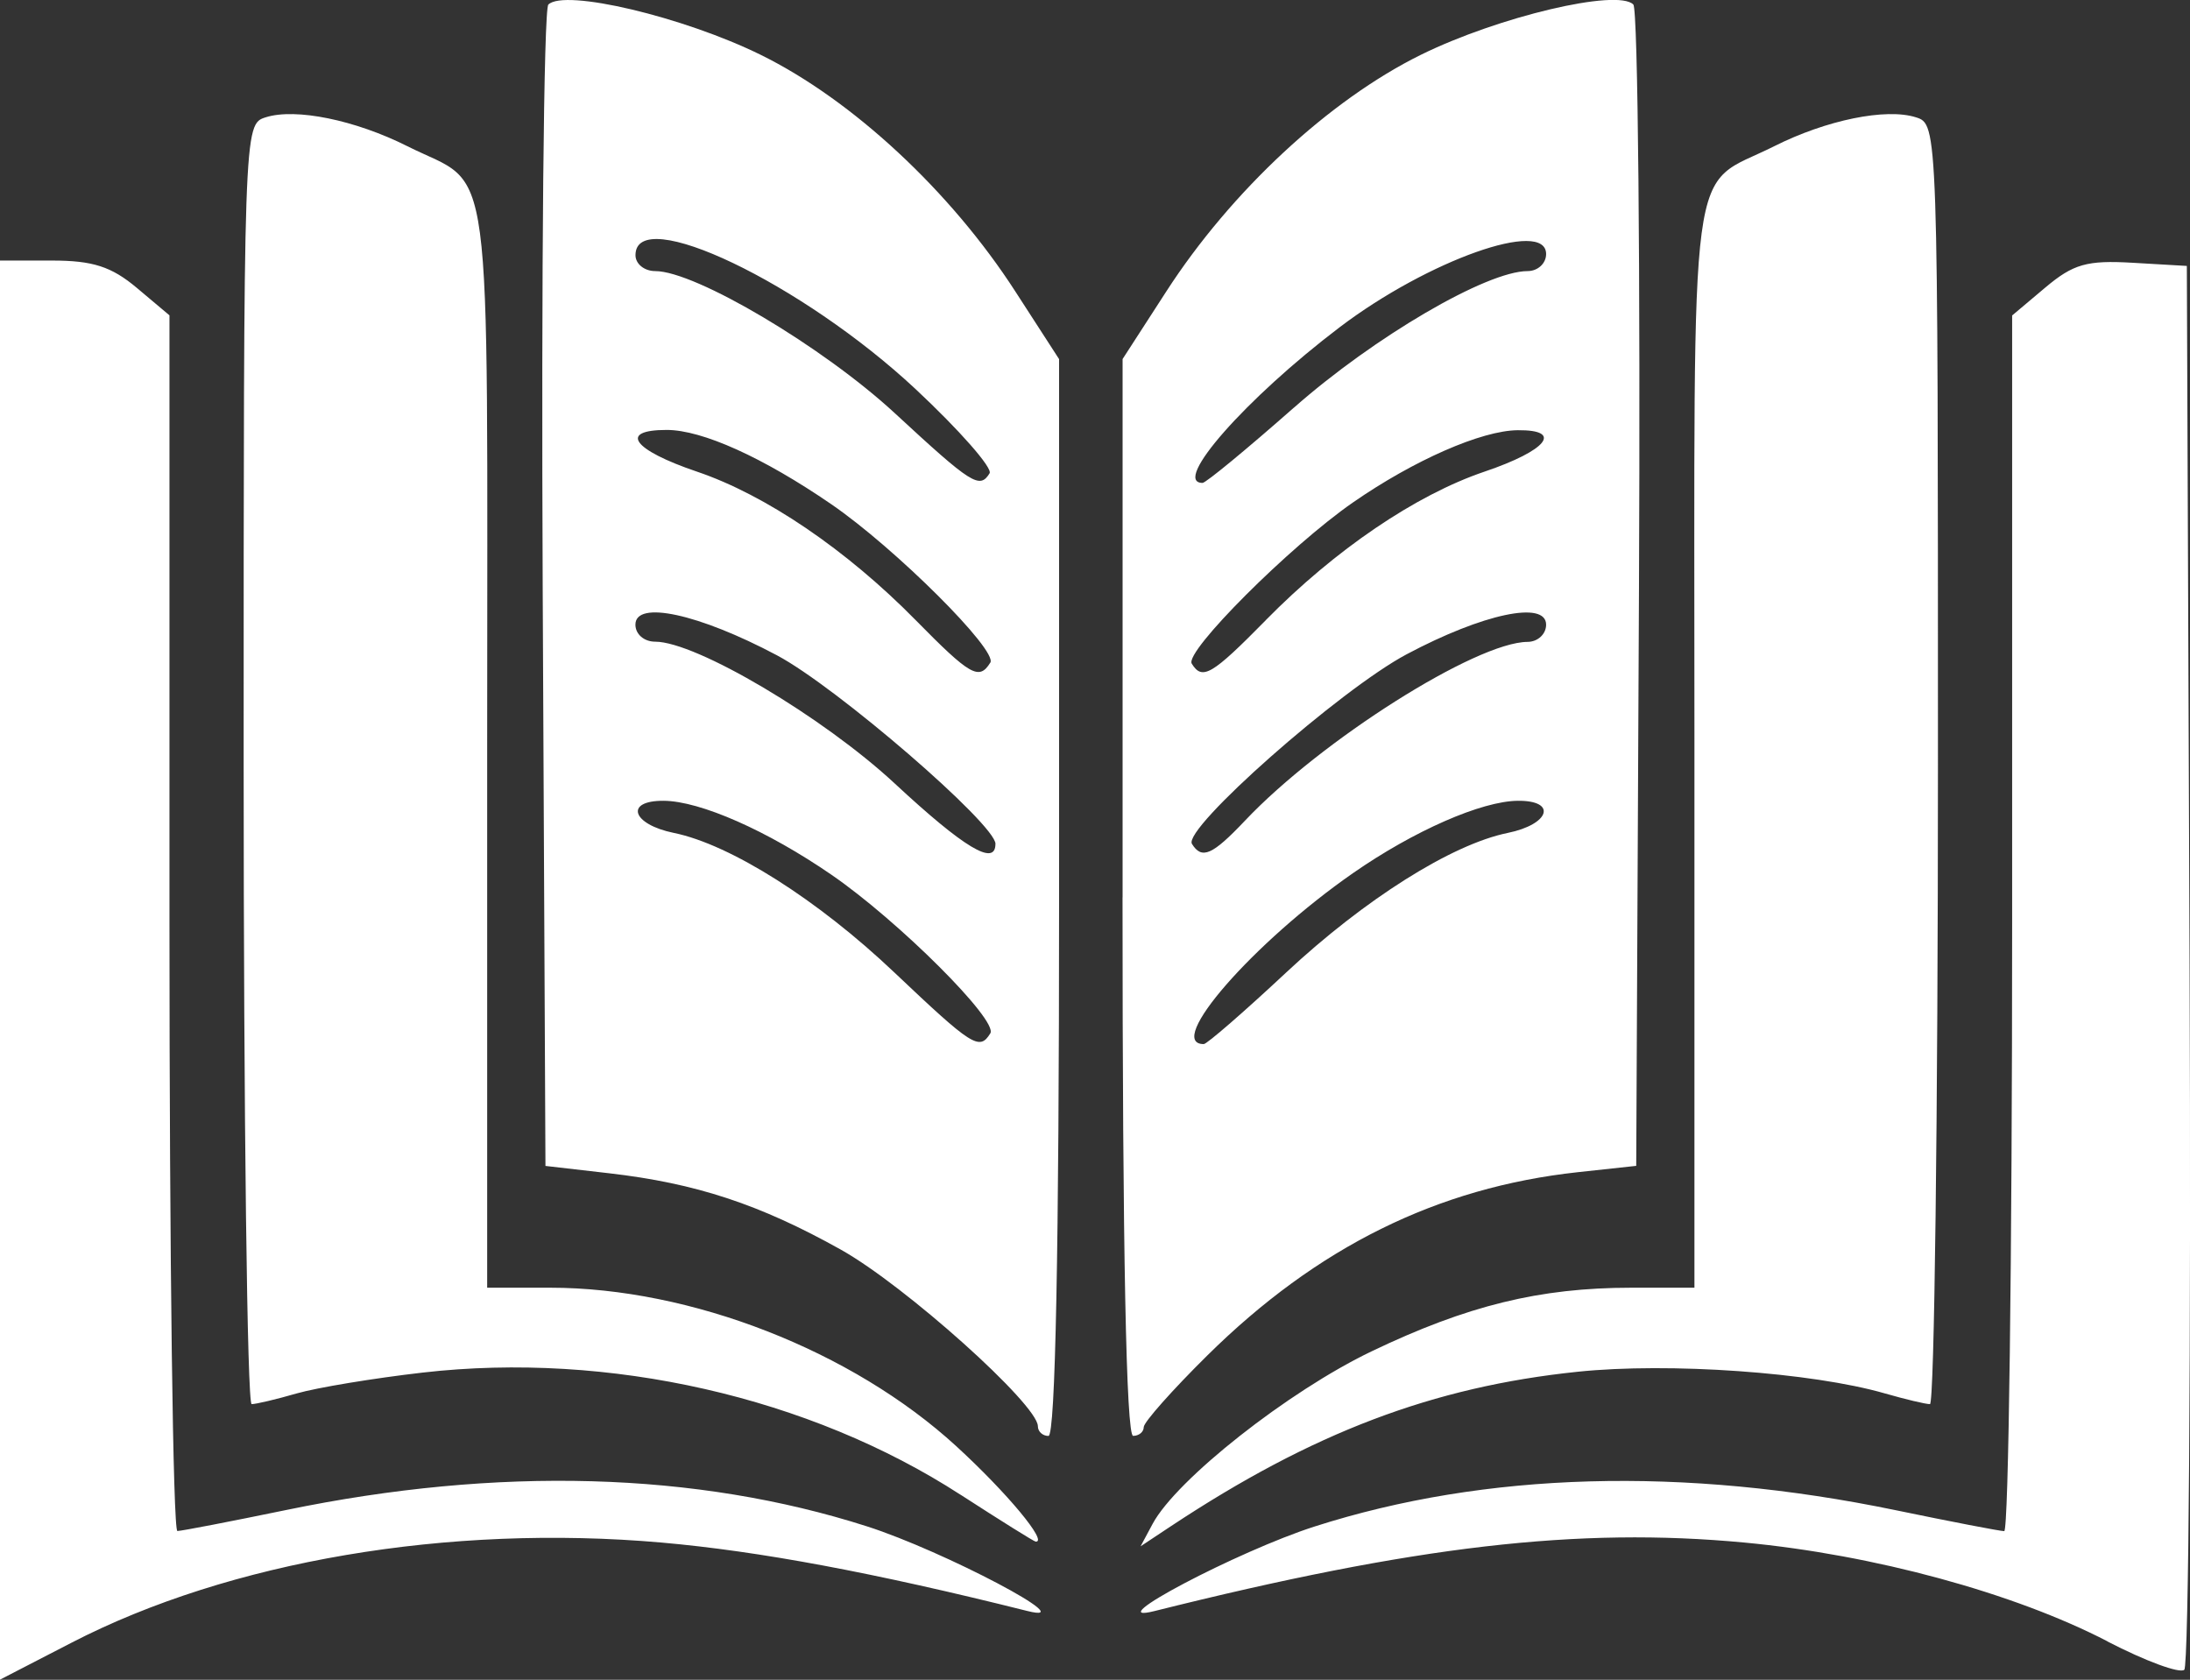 <?xml version="1.0" encoding="UTF-8" standalone="no"?>
<!-- Created with Inkscape (http://www.inkscape.org/) -->

<svg
   xmlns:dc="http://purl.org/dc/elements/1.1/"
   xmlns:cc="http://creativecommons.org/ns#"
   xmlns:rdf="http://www.w3.org/1999/02/22-rdf-syntax-ns#"
   xmlns:svg="http://www.w3.org/2000/svg"
   xmlns="http://www.w3.org/2000/svg"
   xmlns:sodipodi="http://sodipodi.sourceforge.net/DTD/sodipodi-0.dtd"
   xmlns:inkscape="http://www.inkscape.org/namespaces/inkscape"
   width="40.773mm"
   height="31.277mm"
   viewBox="0 0 32.618 25.021"
   version="1.1"
   id="svg8"
   inkscape:version="0.92.5 (2060ec1f9f, 2020-04-08)"
   sodipodi:docname="logo_libro.svg">
  <rect x="0" y="0" width="32.618" height="25.021" fill="#333333" stroke="none"/>
  <defs
     id="defs2">
    <clipPath
       clipPathUnits="userSpaceOnUse"
       id="clipPath75">
      <rect
         style="fill:#ffffff;stroke-width:0.265"
         id="rect77"
         width="60.483"
         height="50.082"
         x="47.578"
         y="25.788" />
    </clipPath>
  </defs>
  <sodipodi:namedview
     id="base"
     pagecolor="#ffffff"
     bordercolor="#666666"
     borderopacity="1.0"
     inkscape:pageopacity="0.0"
     inkscape:pageshadow="2"
     inkscape:zoom="2.9956115"
     inkscape:cx="124.32707"
     inkscape:cy="24.417872"
     inkscape:document-units="mm"
     inkscape:current-layer="layer1"
     showgrid="false"
     inkscape:window-width="1860"
     inkscape:window-height="1016"
     inkscape:window-x="60"
     inkscape:window-y="27"
     inkscape:window-maximized="1"
     inkscape:pagecheckerboard="true"
     scale-x="0.8"
     fit-margin-top="0"
     fit-margin-left="0"
     fit-margin-right="0"
     fit-margin-bottom="0" />
  <g
     inkscape:label="Capa 1"
     inkscape:groupmode="layer"
     id="layer1"
     transform="translate(-50.451,-59.742)">
    <path
       style="fill:#ffffff;stroke-width:0.158"
       d="M 50.451,74.193 V 63.623 h 0.777 c 0.605,0 0.884,0.09 1.262,0.408 l 0.485,0.408 v 9.055 c 0,4.98 0.053,9.054 0.118,9.053 0.065,-0.001 0.793,-0.142 1.617,-0.312 3.159,-0.654 6.113,-0.571 8.654,0.243 1.145,0.367 3.244,1.475 2.387,1.26 -2.285,-0.572 -3.994,-0.891 -5.448,-1.019 -3.17,-0.278 -6.434,0.276 -8.787,1.492 l -1.065,0.55 z m 31.388,9.997 c -1.392,-0.721 -3.483,-1.29 -5.407,-1.471 -2.478,-0.233 -4.902,0.049 -8.788,1.021 -0.856,0.214 1.242,-0.893 2.387,-1.26 2.541,-0.814 5.495,-0.897 8.654,-0.243 0.824,0.171 1.552,0.311 1.617,0.312 0.065,0.001 0.118,-4.073 0.118,-9.053 v -9.055 l 0.494,-0.416 c 0.417,-0.351 0.62,-0.409 1.301,-0.369 l 0.807,0.047 0.041,10.401 c 0.022,5.721 -0.013,10.45 -0.079,10.51 -0.066,0.06 -0.581,-0.13 -1.145,-0.422 z M 64.759,82.008 c -2.25,-1.458 -5.242,-2.138 -8.011,-1.821 -0.731,0.084 -1.576,0.224 -1.879,0.311 -0.303,0.088 -0.605,0.159 -0.67,0.159 -0.066,0 -0.119,-4.289 -0.119,-9.532 0,-9.526 1.61e-4,-9.532 0.329,-9.636 0.444,-0.141 1.332,0.04 2.108,0.43 1.3,0.653 1.19,-0.168 1.19,8.905 v 8.099 h 0.939 c 2.092,0 4.496,0.938 6.047,2.36 0.754,0.691 1.374,1.436 1.183,1.422 -0.025,-0.002 -0.527,-0.316 -1.116,-0.697 z m 2.859,0.433 c 0.354,-0.661 2.022,-1.976 3.259,-2.569 1.427,-0.684 2.507,-0.949 3.872,-0.949 h 0.939 v -8.099 c 0,-9.072 -0.11,-8.251 1.19,-8.905 0.776,-0.39 1.664,-0.571 2.108,-0.43 0.329,0.104 0.329,0.111 0.329,9.636 0,5.243 -0.054,9.532 -0.119,9.532 -0.066,0 -0.367,-0.072 -0.67,-0.159 -1.087,-0.314 -3.217,-0.465 -4.578,-0.323 -2.153,0.224 -3.95,0.906 -6.052,2.297 l -0.457,0.303 z m -1.709,-1.455 c 0,-0.322 -1.98,-2.097 -2.936,-2.631 -1.206,-0.674 -2.157,-0.988 -3.452,-1.137 l -0.946,-0.109 -0.041,-8.587 c -0.022,-4.723 0.015,-8.643 0.084,-8.712 0.238,-0.238 2.014,0.182 3.166,0.75 1.364,0.672 2.826,2.031 3.788,3.521 l 0.653,1.01 v 8.02 c 0,5.241 -0.055,8.02 -0.158,8.02 -0.087,0 -0.158,-0.065 -0.158,-0.145 z M 65.201,75.134 c 0.119,-0.192 -1.365,-1.673 -2.366,-2.362 -0.955,-0.657 -1.954,-1.098 -2.499,-1.102 -0.588,-0.004 -0.475,0.351 0.153,0.479 0.84,0.172 2.137,0.992 3.278,2.074 1.168,1.107 1.272,1.173 1.434,0.911 z m 0.077,-2.821 c 0,-0.294 -2.368,-2.339 -3.255,-2.81 -1.166,-0.619 -2.108,-0.823 -2.108,-0.457 0,0.143 0.129,0.254 0.294,0.254 0.609,0 2.499,1.119 3.57,2.114 1.03,0.957 1.498,1.238 1.498,0.899 z m -0.077,-2.7 c 0.113,-0.183 -1.418,-1.708 -2.368,-2.36 -1.017,-0.698 -1.923,-1.107 -2.452,-1.107 -0.722,0 -0.507,0.297 0.45,0.621 1.023,0.346 2.226,1.163 3.257,2.211 0.814,0.828 0.946,0.903 1.112,0.635 z m -0.011,-2.821 c 0.048,-0.078 -0.448,-0.643 -1.104,-1.256 -1.688,-1.576 -4.17,-2.763 -4.17,-1.993 0,0.13 0.132,0.237 0.294,0.237 0.599,0 2.499,1.128 3.57,2.118 1.143,1.057 1.262,1.133 1.41,0.894 z m 1.981,6.318 v -8.02 l 0.653,-1.01 c 0.963,-1.49 2.424,-2.848 3.788,-3.521 1.152,-0.568 2.927,-0.989 3.166,-0.75 0.069,0.069 0.106,3.989 0.084,8.712 l -0.041,8.587 -0.868,0.094 c -2.093,0.228 -3.886,1.115 -5.522,2.732 -0.52,0.514 -0.945,0.993 -0.945,1.065 0,0.072 -0.071,0.131 -0.158,0.131 -0.103,0 -0.158,-2.778 -0.158,-8.02 z m 2.435,1.119 c 1.17,-1.092 2.466,-1.91 3.3,-2.08 0.628,-0.128 0.741,-0.484 0.153,-0.479 -0.541,0.004 -1.55,0.447 -2.457,1.078 -1.486,1.034 -2.805,2.546 -2.222,2.546 0.047,0 0.599,-0.479 1.226,-1.065 z M 68.994,71.966 c 1.133,-1.198 3.443,-2.659 4.209,-2.663 0.152,-7.75e-4 0.276,-0.116 0.276,-0.256 0,-0.363 -0.938,-0.165 -2.076,0.44 -0.992,0.527 -3.338,2.599 -3.199,2.825 0.147,0.237 0.303,0.168 0.79,-0.346 z m 0.311,-2.988 c 1.031,-1.048 2.234,-1.865 3.257,-2.211 0.93,-0.315 1.177,-0.623 0.496,-0.617 -0.54,0.004 -1.547,0.446 -2.457,1.077 -0.939,0.651 -2.51,2.222 -2.4,2.4 0.157,0.254 0.298,0.171 1.104,-0.648 z m 0.417,-3.163 c 1.2,-1.058 2.872,-2.035 3.481,-2.035 0.152,-6.7e-5 0.276,-0.114 0.276,-0.254 0,-0.532 -1.76,0.092 -3.076,1.091 -1.4,1.063 -2.505,2.318 -2.041,2.318 0.049,0 0.66,-0.504 1.359,-1.12 z"
       id="path79"
       inkscape:connector-curvature="0"
       mask="none"
       sodipodi:nodetypes="ccsccsccscsccccsssccsccccccccsscsscsscsscsccscsccsscscccccccccsccssccccccccscsssscsscccccsssccccscccccssccccccscccscccccccccccscsc" />
  </g>
</svg>
